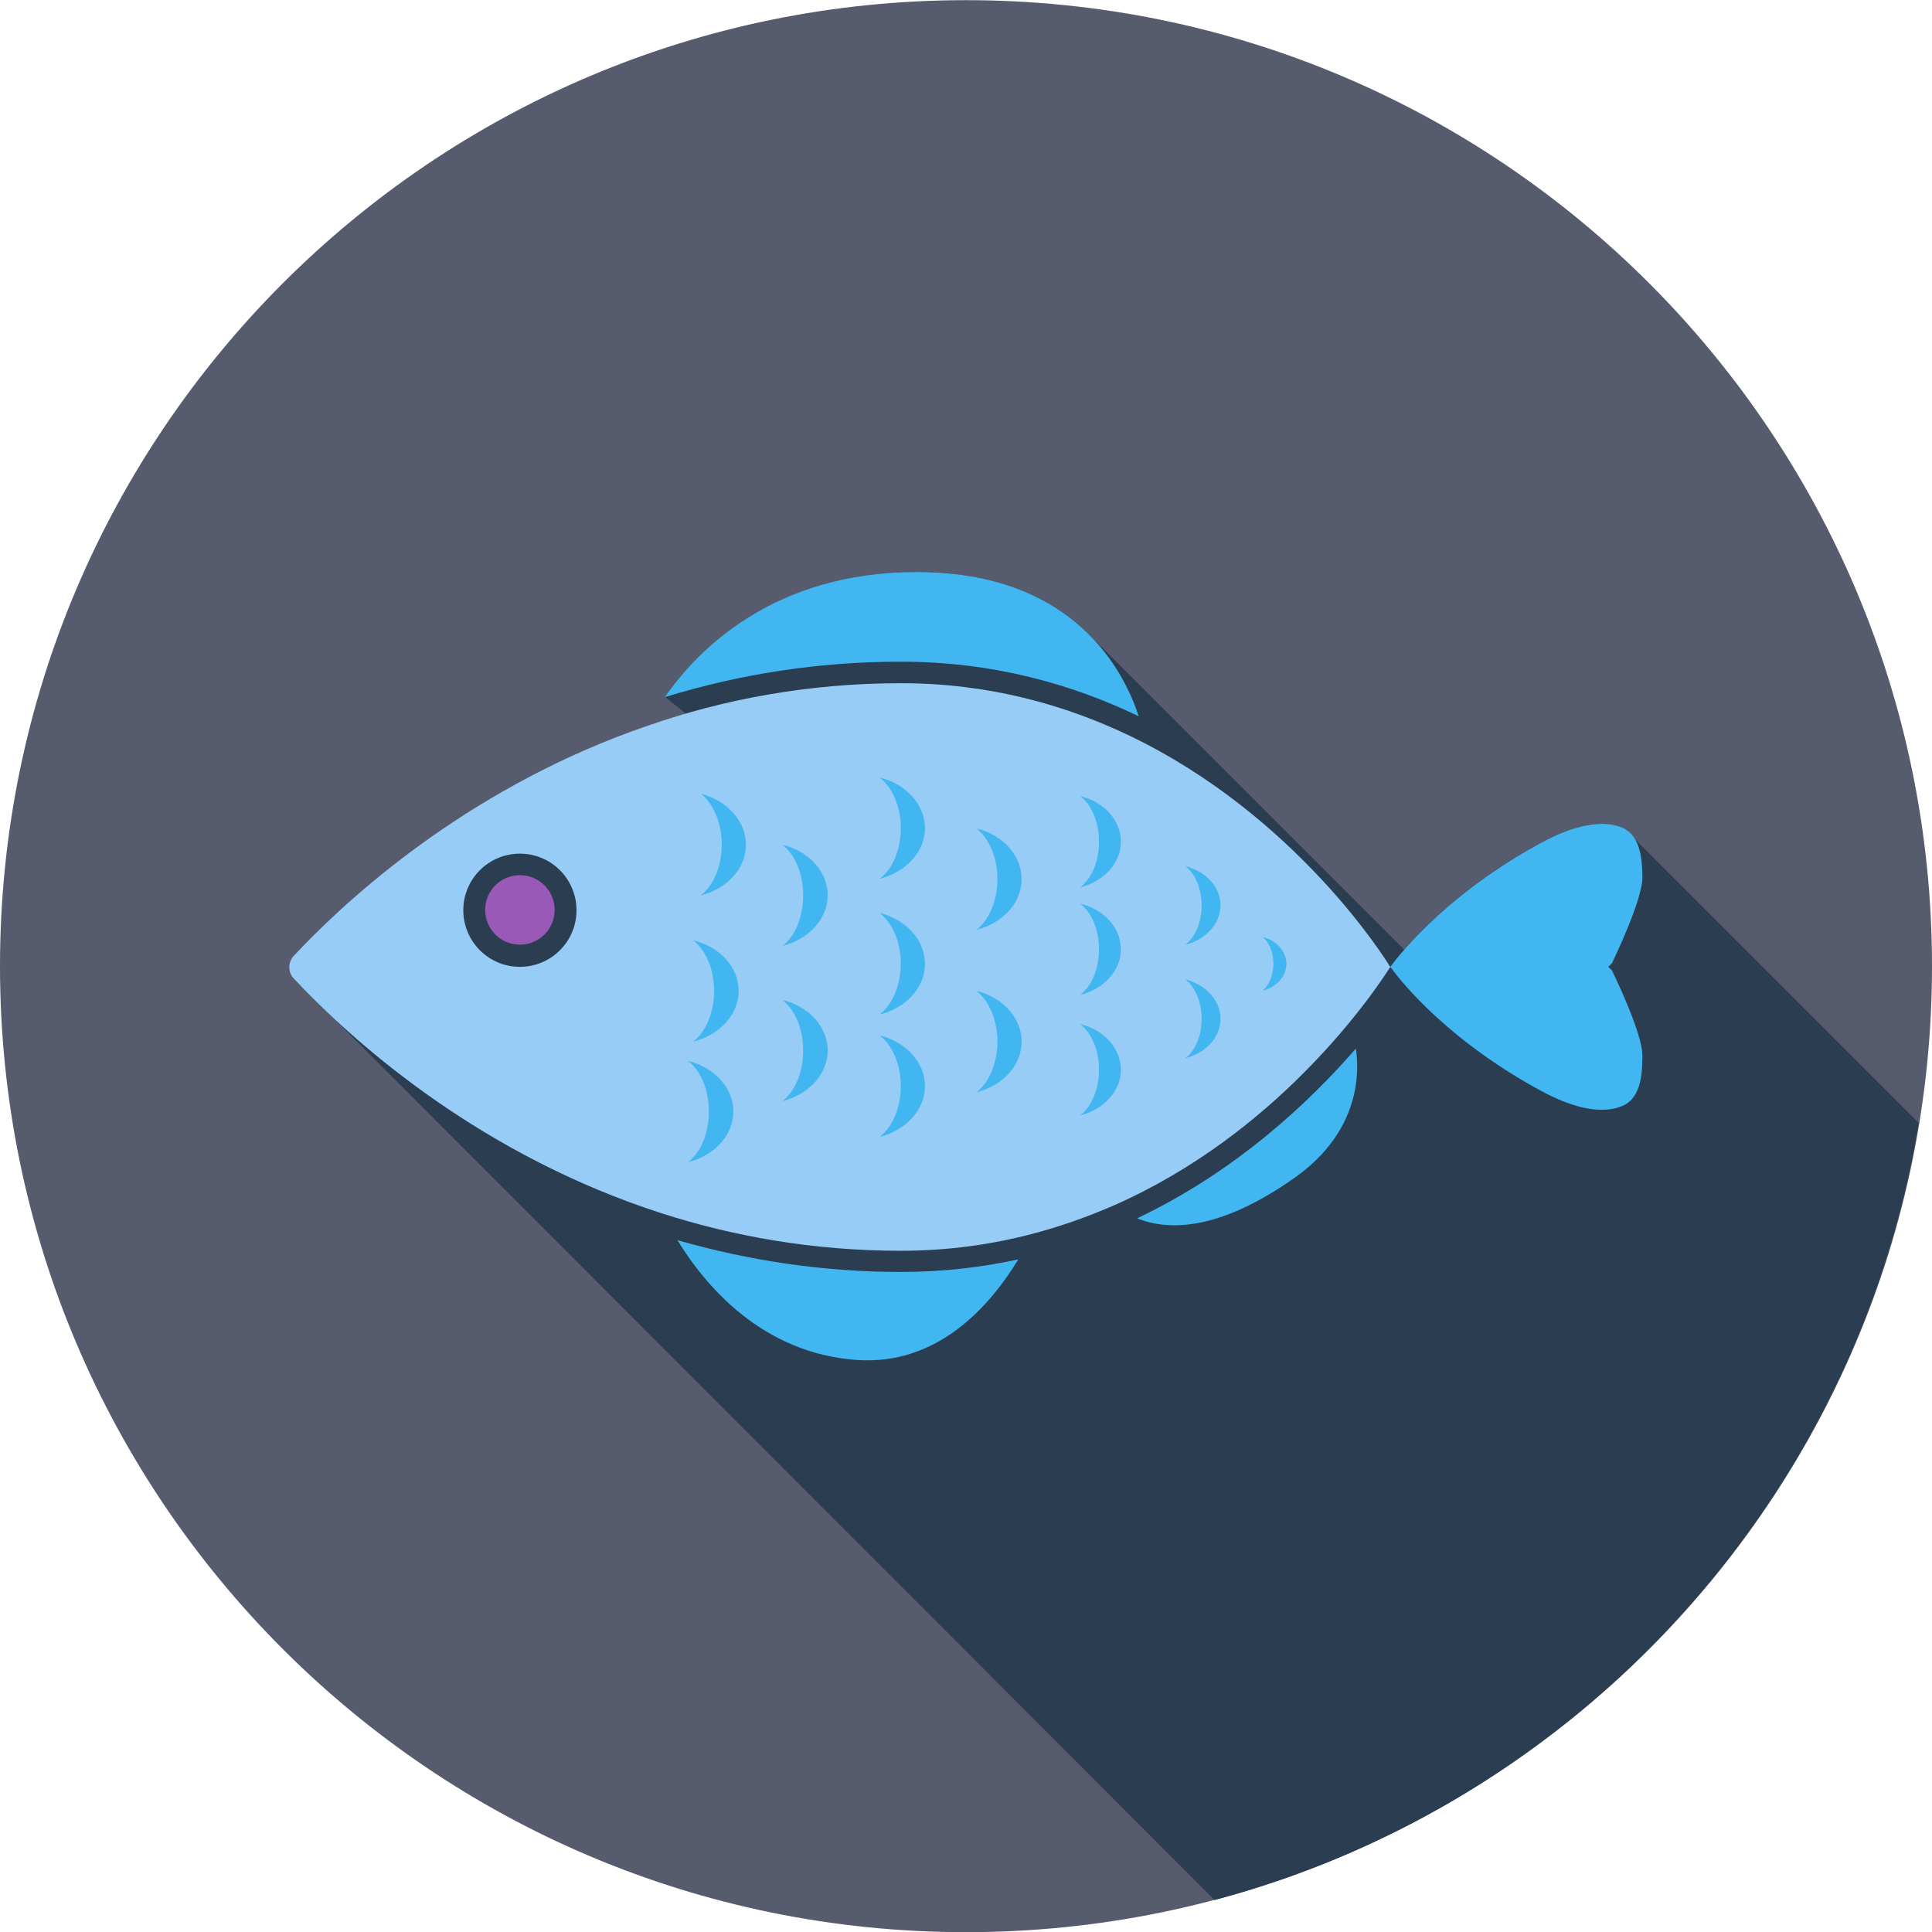 <?xml version="1.0" encoding="UTF-8"?>
<!DOCTYPE svg PUBLIC "-//W3C//DTD SVG 1.1//EN" "http://www.w3.org/Graphics/SVG/1.1/DTD/svg11.dtd">
<!-- Creator: CorelDRAW 2020 (64-Bit) -->
<svg xmlns="http://www.w3.org/2000/svg" xml:space="preserve" width="0.407in" height="0.407in" version="1.1" style="shape-rendering:geometricPrecision; text-rendering:geometricPrecision; image-rendering:optimizeQuality; fill-rule:evenodd; clip-rule:evenodd"
viewBox="0 0 58.38 58.37"
 xmlns:xlink="http://www.w3.org/1999/xlink"
 xmlns:xodm="http://www.corel.com/coreldraw/odm/2003">
 <defs>
  <style type="text/css">
   <![CDATA[
    .fil1 {fill:#2B3D50;fill-rule:nonzero}
    .fil2 {fill:#41B6F0;fill-rule:nonzero}
    .fil0 {fill:#575B6E;fill-rule:nonzero}
    .fil4 {fill:#97CCF6;fill-rule:nonzero}
    .fil3 {fill:#9A59B6;fill-rule:nonzero}
   ]]>
  </style>
 </defs>
 <g id="__x0023_Layer_x0020_1">
  <g id="_1494552522960">
   <g>
    <path class="fil0" d="M58.38 29.19c0,16.12 -13.07,29.19 -29.19,29.19 -16.12,0 -29.19,-13.07 -29.19,-29.19 0,-16.12 13.07,-29.19 29.19,-29.19 16.12,0 29.19,13.07 29.19,29.19z"/>
    <path class="fil1" d="M57.99 33.94l-8.6 -8.6c-0.09,-0.15 -0.22,-0.27 -0.39,-0.34 -0.2,-0.08 -0.4,-0.11 -0.61,-0.11 -0.79,0 -1.62,0.45 -2.03,0.68 -2.06,1.16 -3.33,2.42 -3.93,3.12l-9.37 -9.37c-1,-1.07 -2.65,-2.04 -5.35,-2.04 -4.32,-0 -6.61,2.34 -7.61,3.78l0.63 0.5c-0.39,0.11 -0.78,0.23 -1.15,0.36 -5.18,1.77 -8.77,4.95 -10.45,6.69 -0.05,0.06 -0.11,0.11 -0.16,0.17 -0.05,0.05 -0.1,0.1 -0.14,0.15 -0.05,0.08 -0.09,0.18 -0.09,0.29 0,0.11 0.03,0.2 0.09,0.29l27.87 27.9c10.98,-2.92 19.41,-12.09 21.27,-23.45z"/>
   </g>
   <path class="fil2" d="M27.23 19.99c2.75,0 5.15,0.67 7.18,1.65 -0.42,-1.28 -1.88,-4.36 -6.71,-4.36 -4.32,-0 -6.61,2.34 -7.61,3.78 2.31,-0.71 4.69,-1.07 7.12,-1.07l0.01 0z"/>
   <path class="fil2" d="M34.36 36.81c0.89,0.36 2.43,0.43 4.78,-1.24 2.01,-1.43 1.93,-3.26 1.83,-3.89 -1.36,1.57 -3.58,3.69 -6.61,5.13z"/>
   <path class="fil2" d="M20.47 37.47c0.85,1.39 2.57,3.42 5.42,3.62 2.44,0.17 4.02,-1.62 4.88,-3.04 -1.1,0.24 -2.29,0.38 -3.54,0.38 -2.3,0 -4.56,-0.33 -6.76,-0.96z"/>
   <path class="fil3" d="M15.71 26.44c-0.58,0 -1.05,0.47 -1.05,1.05 0,0.58 0.47,1.05 1.05,1.05 0.58,0 1.05,-0.47 1.05,-1.05 0,-0.58 -0.47,-1.05 -1.05,-1.05z"/>
   <path class="fil4" d="M42 29.2c-0.13,-0.22 -2.84,-4.56 -7.86,-6.97 -1.96,-0.94 -4.27,-1.59 -6.91,-1.59l-0.01 0c-2.83,0 -5.39,0.5 -7.64,1.28 -5.18,1.77 -8.77,4.95 -10.45,6.69 -0.05,0.06 -0.11,0.11 -0.16,0.17 -0.05,0.05 -0.1,0.1 -0.14,0.15 -0.05,0.08 -0.09,0.18 -0.09,0.29 0,0.11 0.03,0.2 0.09,0.29 0.04,0.05 0.09,0.1 0.14,0.15 0.05,0.05 0.1,0.11 0.16,0.17 1.73,1.79 5.46,5.09 10.87,6.83 2.15,0.69 4.56,1.13 7.22,1.13l0.01 0c1.42,0 2.74,-0.19 3.96,-0.51 0.88,-0.23 1.71,-0.53 2.49,-0.87 2.44,-1.08 4.36,-2.63 5.74,-4.02 1.63,-1.64 2.5,-3.04 2.58,-3.16l0.01 0 0 -0.02 -0.01 0zm-26.29 0.01l0 0c-0.95,0 -1.71,-0.77 -1.71,-1.71 0,-0.95 0.77,-1.71 1.71,-1.71 0.95,0 1.71,0.77 1.71,1.71 0,0.95 -0.77,1.71 -1.71,1.71z"/>
   <path class="fil2" d="M48.6 29.21l0.11 -0.11c0,0 0.93,-1.91 0.92,-2.6 -0.01,-0.4 -0.01,-1.25 -0.62,-1.5 -0.2,-0.08 -0.4,-0.11 -0.61,-0.11 -0.79,0 -1.62,0.45 -2.03,0.68 -2.91,1.63 -4.25,3.5 -4.35,3.63l-0.01 0 0 0.02 0.01 0c0.1,0.14 1.43,2 4.35,3.63 0.41,0.23 1.24,0.68 2.03,0.68 0.21,0 0.41,-0.03 0.61,-0.11 0.62,-0.25 0.61,-1.09 0.62,-1.5 0.02,-0.69 -0.92,-2.6 -0.92,-2.6l-0.11 -0.11z"/>
   <g>
    <path class="fil2" d="M22.54 25.52c0,-0.72 -0.58,-1.34 -1.36,-1.54 0.37,0.29 0.63,0.87 0.63,1.54 0,0.67 -0.26,1.24 -0.63,1.53 0.79,-0.2 1.36,-0.81 1.36,-1.53z"/>
    <path class="fil2" d="M22.32 29.94c0,-0.73 -0.58,-1.34 -1.37,-1.53 0.37,0.29 0.63,0.87 0.63,1.53 0,0.66 -0.26,1.24 -0.63,1.53 0.79,-0.2 1.37,-0.81 1.37,-1.53z"/>
    <path class="fil2" d="M22.16 33.58c0,-0.72 -0.58,-1.33 -1.37,-1.53 0.38,0.29 0.63,0.87 0.63,1.53 0,0.67 -0.25,1.25 -0.63,1.53 0.79,-0.19 1.37,-0.81 1.37,-1.53z"/>
    <path class="fil2" d="M25.01 27.05c0,-0.73 -0.58,-1.34 -1.37,-1.53 0.38,0.29 0.63,0.87 0.63,1.53 0,0.66 -0.25,1.25 -0.63,1.53 0.79,-0.2 1.37,-0.81 1.37,-1.53z"/>
    <path class="fil2" d="M25.01 31.74c0,-0.73 -0.58,-1.34 -1.37,-1.53 0.38,0.29 0.63,0.87 0.63,1.53 0,0.66 -0.25,1.24 -0.63,1.53 0.79,-0.2 1.37,-0.81 1.37,-1.53z"/>
    <path class="fil2" d="M27.95 25.02c0,-0.72 -0.58,-1.34 -1.37,-1.53 0.38,0.29 0.64,0.87 0.64,1.53 0,0.67 -0.26,1.25 -0.64,1.53 0.79,-0.2 1.37,-0.81 1.37,-1.53z"/>
    <path class="fil2" d="M27.95 29.12c0,-0.73 -0.58,-1.34 -1.37,-1.54 0.38,0.29 0.64,0.87 0.64,1.54 0,0.66 -0.26,1.24 -0.64,1.53 0.79,-0.19 1.37,-0.81 1.37,-1.53z"/>
    <path class="fil2" d="M27.95 32.81c0,-0.72 -0.58,-1.33 -1.37,-1.53 0.38,0.29 0.64,0.87 0.64,1.53 0,0.67 -0.26,1.25 -0.64,1.54 0.79,-0.2 1.37,-0.81 1.37,-1.54z"/>
    <path class="fil2" d="M30.87 26.56c0,-0.72 -0.57,-1.34 -1.36,-1.53 0.37,0.29 0.63,0.87 0.63,1.53 0,0.66 -0.26,1.24 -0.63,1.53 0.79,-0.2 1.36,-0.81 1.36,-1.53z"/>
    <path class="fil2" d="M30.87 31.47c0,-0.72 -0.57,-1.34 -1.36,-1.53 0.37,0.29 0.63,0.87 0.63,1.53 0,0.66 -0.26,1.24 -0.63,1.53 0.79,-0.2 1.36,-0.81 1.36,-1.53z"/>
    <path class="fil2" d="M33.87 25.43c0,-0.66 -0.52,-1.21 -1.23,-1.38 0.34,0.26 0.57,0.78 0.57,1.38 0,0.6 -0.23,1.12 -0.57,1.38 0.71,-0.18 1.23,-0.73 1.23,-1.38z"/>
    <path class="fil2" d="M33.87 28.68c0,-0.66 -0.52,-1.21 -1.23,-1.38 0.34,0.26 0.57,0.78 0.57,1.38 0,0.6 -0.23,1.12 -0.57,1.38 0.71,-0.18 1.23,-0.73 1.23,-1.38z"/>
    <path class="fil2" d="M33.87 32.32c0,-0.65 -0.52,-1.21 -1.23,-1.38 0.34,0.26 0.57,0.78 0.57,1.38 0,0.6 -0.23,1.12 -0.57,1.38 0.71,-0.18 1.23,-0.73 1.23,-1.38z"/>
    <path class="fil2" d="M36.88 27.35c0,-0.56 -0.45,-1.03 -1.06,-1.18 0.29,0.22 0.49,0.67 0.49,1.18 0,0.52 -0.19,0.96 -0.49,1.19 0.61,-0.15 1.06,-0.63 1.06,-1.19z"/>
    <path class="fil2" d="M36.88 30.78c0,-0.56 -0.45,-1.03 -1.06,-1.19 0.29,0.23 0.49,0.67 0.49,1.19 0,0.52 -0.19,0.96 -0.49,1.19 0.61,-0.16 1.06,-0.62 1.06,-1.19z"/>
    <path class="fil2" d="M38.87 29.12c0,-0.38 -0.3,-0.71 -0.72,-0.81 0.2,0.15 0.33,0.46 0.33,0.81 0,0.35 -0.14,0.66 -0.33,0.81 0.42,-0.1 0.72,-0.43 0.72,-0.81z"/>
   </g>
  </g>
 </g>
</svg>
